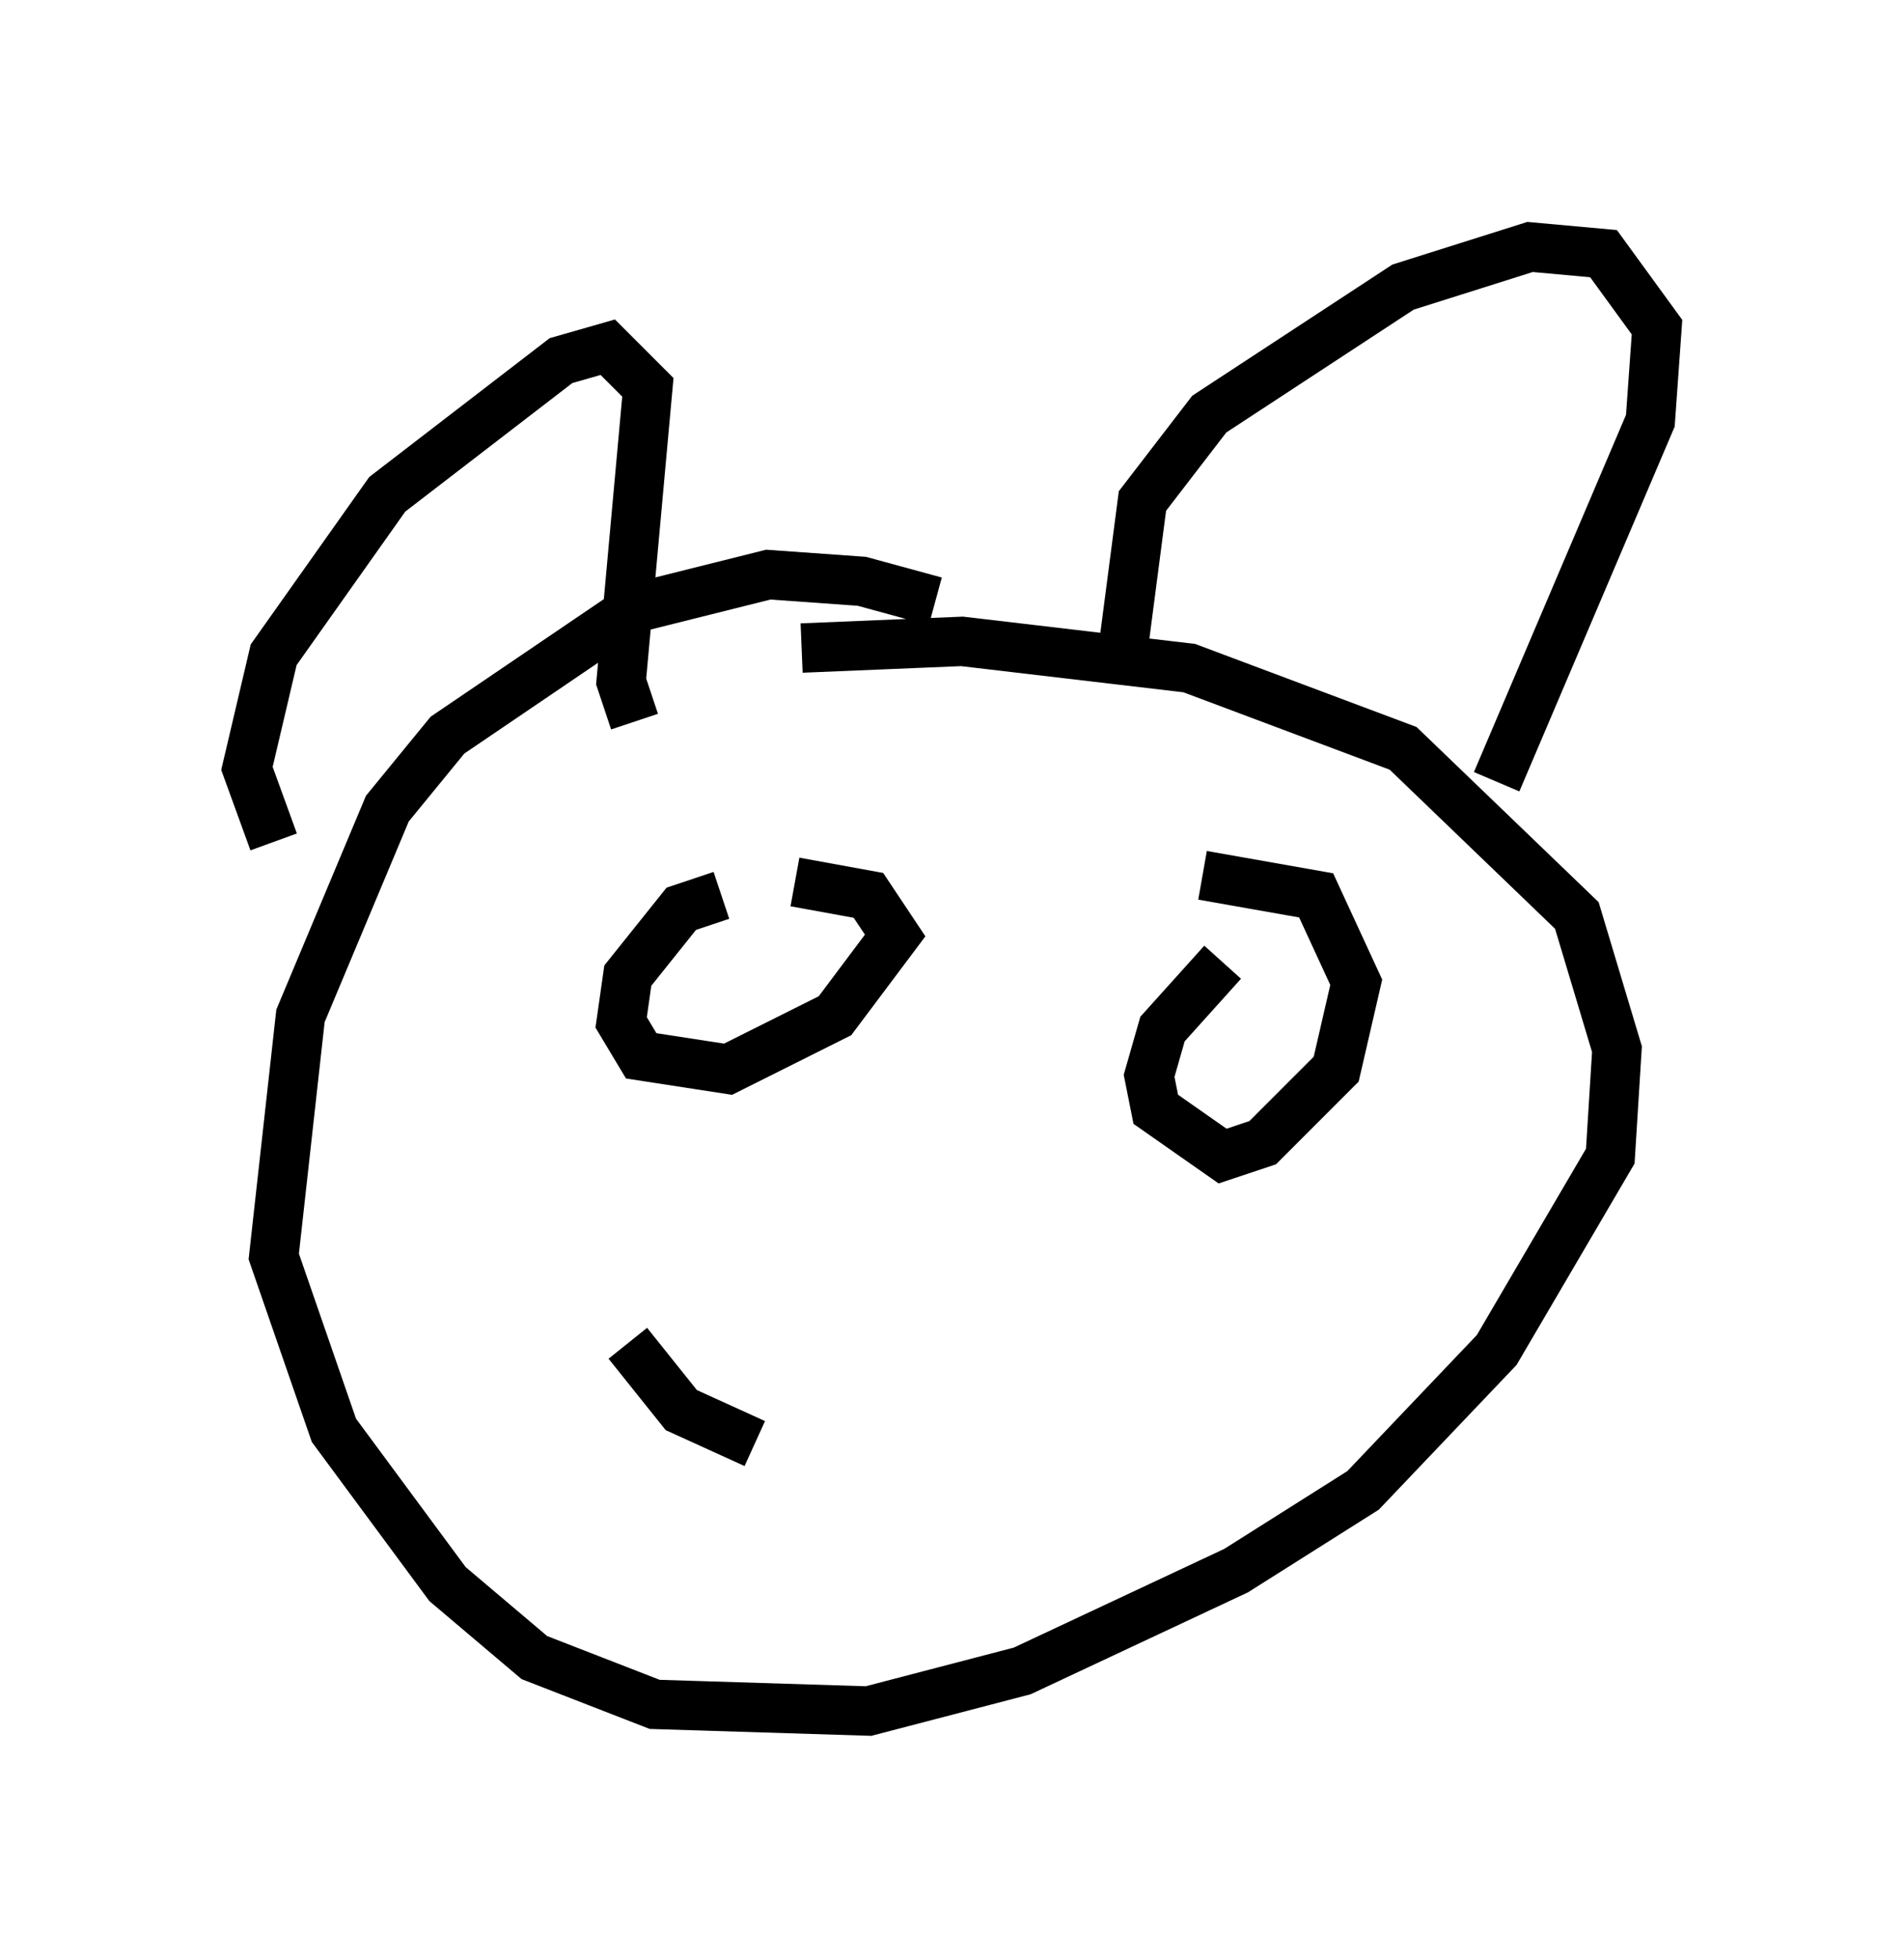 <?xml version="1.0" encoding="utf-8" ?>
<svg baseProfile="full" height="39.634" version="1.1" width="38.552" xmlns="http://www.w3.org/2000/svg" xmlns:ev="http://www.w3.org/2001/xml-events" xmlns:xlink="http://www.w3.org/1999/xlink"><defs /><rect fill="white" height="39.634" width="38.552" x="0" y="0" /><path d="M20.697, 14.066 m-1.759, -1.894 l-1.488, -0.406 -1.894, -0.135 l-2.706, 0.677 -3.789, 2.571 l-1.218, 1.488 -1.759, 4.195 l-0.541, 4.871 1.218, 3.518 l2.3, 3.112 1.759, 1.488 l2.436, 0.947 4.33, 0.135 l3.112, -0.812 4.33, -2.03 l2.571, -1.624 2.706, -2.842 l2.3, -3.924 0.135, -2.165 l-0.812, -2.706 -3.518, -3.383 l-4.33, -1.624 -4.601, -0.541 l-3.248, 0.135 m-10.69, 3.924 l-0.541, -1.488 0.541, -2.3 l2.3, -3.248 3.518, -2.706 l0.947, -0.271 0.812, 0.812 l-0.541, 5.954 0.271, 0.812 m9.878, -1.353 l0.406, -3.112 1.353, -1.759 l3.924, -2.571 2.571, -0.812 l1.488, 0.135 1.083, 1.488 l-0.135, 1.894 -3.112, 7.307 m-15.697, 2.3 l-0.812, 0.271 -1.083, 1.353 l-0.135, 0.947 0.406, 0.677 l1.759, 0.271 2.165, -1.083 l1.218, -1.624 -0.541, -0.812 l-1.488, -0.271 m8.66, 1.624 l-1.218, 1.353 -0.271, 0.947 l0.135, 0.677 1.353, 0.947 l0.812, -0.271 1.488, -1.488 l0.406, -1.759 -0.812, -1.759 l-2.3, -0.406 m-11.637, 9.472 l1.083, 1.353 1.488, 0.677 " fill="none" stroke="black" stroke-width="1" /></svg>